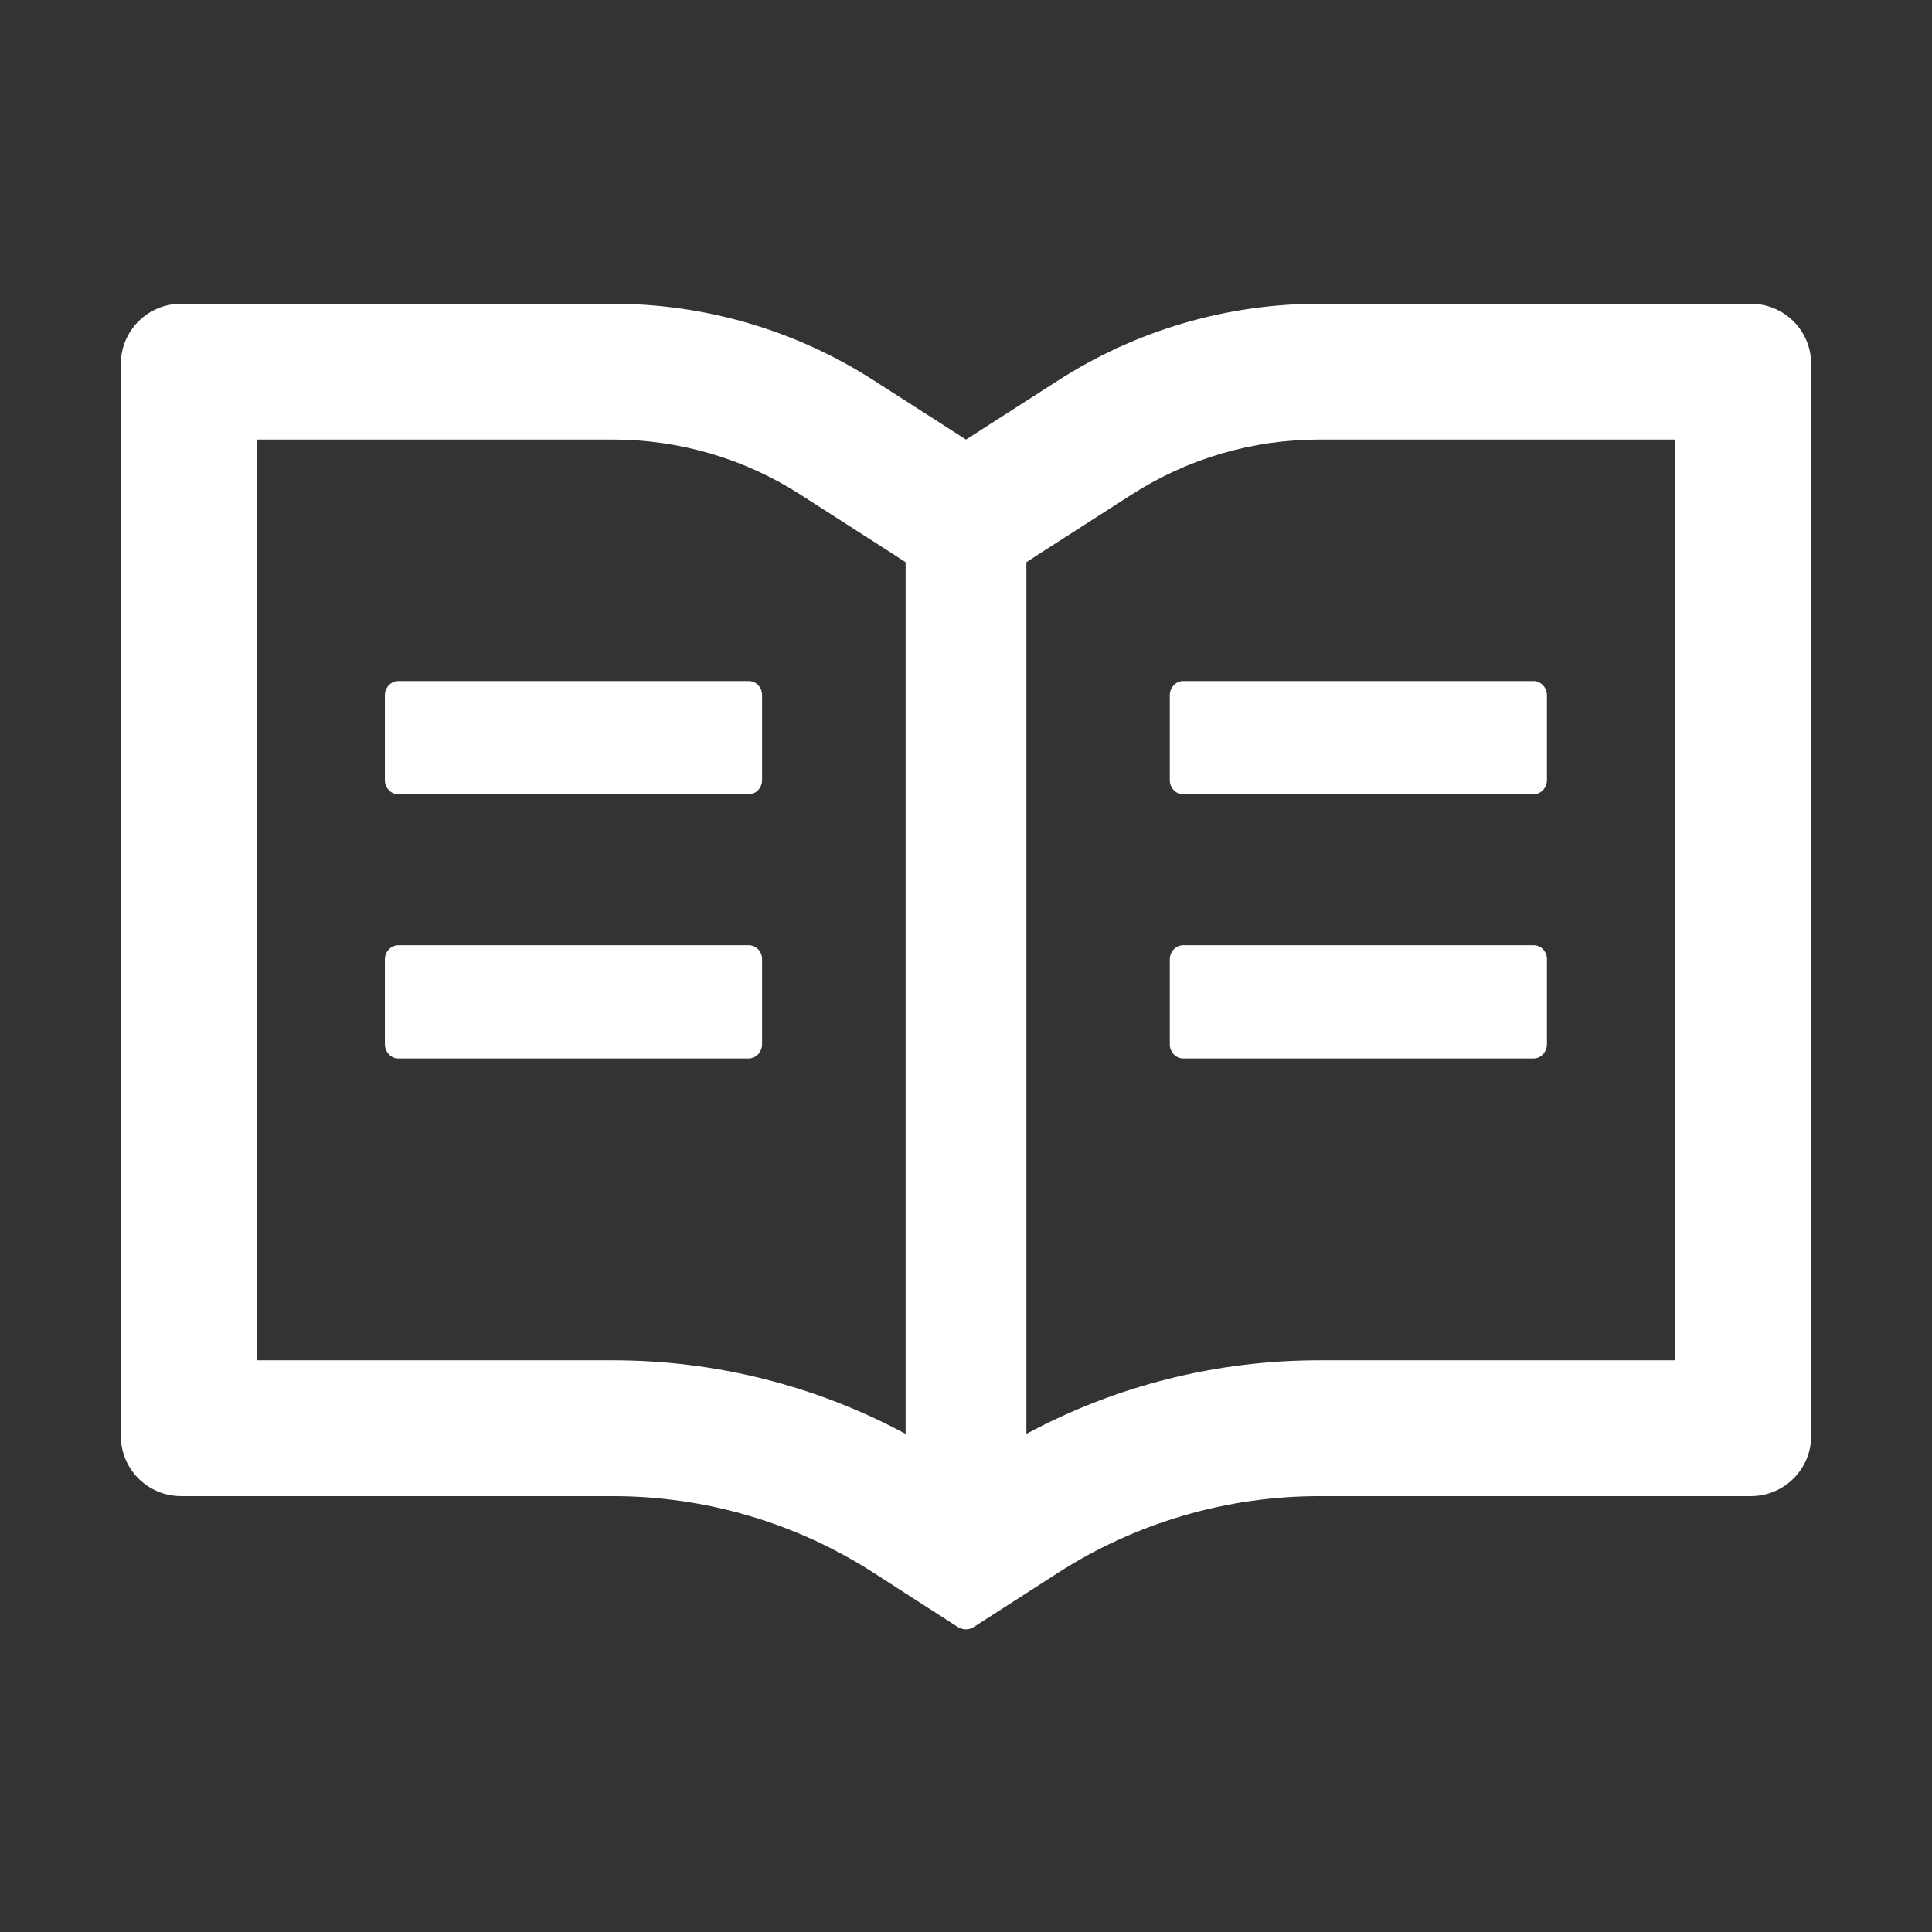 <svg width="23" height="23" viewBox="0 0 23 23" fill="none" xmlns="http://www.w3.org/2000/svg">
<rect x="0" y="0" width="23" height="23" fill="#333333" stroke="none"/>
<path d="M20.844 3.616H15.705C14.602 3.616 13.524 3.933 12.596 4.53L11.5 5.233L10.404 4.53C9.477 3.933 8.398 3.616 7.295 3.616H2.156C1.759 3.616 1.438 3.937 1.438 4.335V17.093C1.438 17.49 1.759 17.811 2.156 17.811H7.295C8.398 17.811 9.476 18.128 10.404 18.726L11.401 19.368C11.43 19.386 11.464 19.397 11.498 19.397C11.531 19.397 11.565 19.388 11.594 19.368L12.592 18.726C13.521 18.128 14.602 17.811 15.705 17.811H20.844C21.241 17.811 21.562 17.49 21.562 17.093V4.335C21.562 3.937 21.241 3.616 20.844 3.616ZM7.295 16.194H3.055V5.233H7.295C8.09 5.233 8.863 5.46 9.53 5.889L10.626 6.592L10.781 6.693V17.07C9.712 16.495 8.517 16.194 7.295 16.194ZM19.945 16.194H15.705C14.483 16.194 13.288 16.495 12.219 17.07V6.693L12.374 6.592L13.47 5.889C14.137 5.46 14.91 5.233 15.705 5.233H19.945V16.194ZM8.915 8.108H4.742C4.654 8.108 4.582 8.185 4.582 8.277V9.288C4.582 9.38 4.654 9.456 4.742 9.456H8.912C9 9.456 9.072 9.38 9.072 9.288V8.277C9.074 8.185 9.002 8.108 8.915 8.108ZM13.926 8.277V9.288C13.926 9.38 13.998 9.456 14.085 9.456H18.256C18.344 9.456 18.416 9.38 18.416 9.288V8.277C18.416 8.185 18.344 8.108 18.256 8.108H14.085C13.998 8.108 13.926 8.185 13.926 8.277ZM8.915 11.253H4.742C4.654 11.253 4.582 11.329 4.582 11.421V12.432C4.582 12.524 4.654 12.601 4.742 12.601H8.912C9 12.601 9.072 12.524 9.072 12.432V11.421C9.074 11.329 9.002 11.253 8.915 11.253ZM18.259 11.253H14.085C13.998 11.253 13.926 11.329 13.926 11.421V12.432C13.926 12.524 13.998 12.601 14.085 12.601H18.256C18.344 12.601 18.416 12.524 18.416 12.432V11.421C18.418 11.329 18.346 11.253 18.259 11.253Z" fill="white"/>
</svg>
